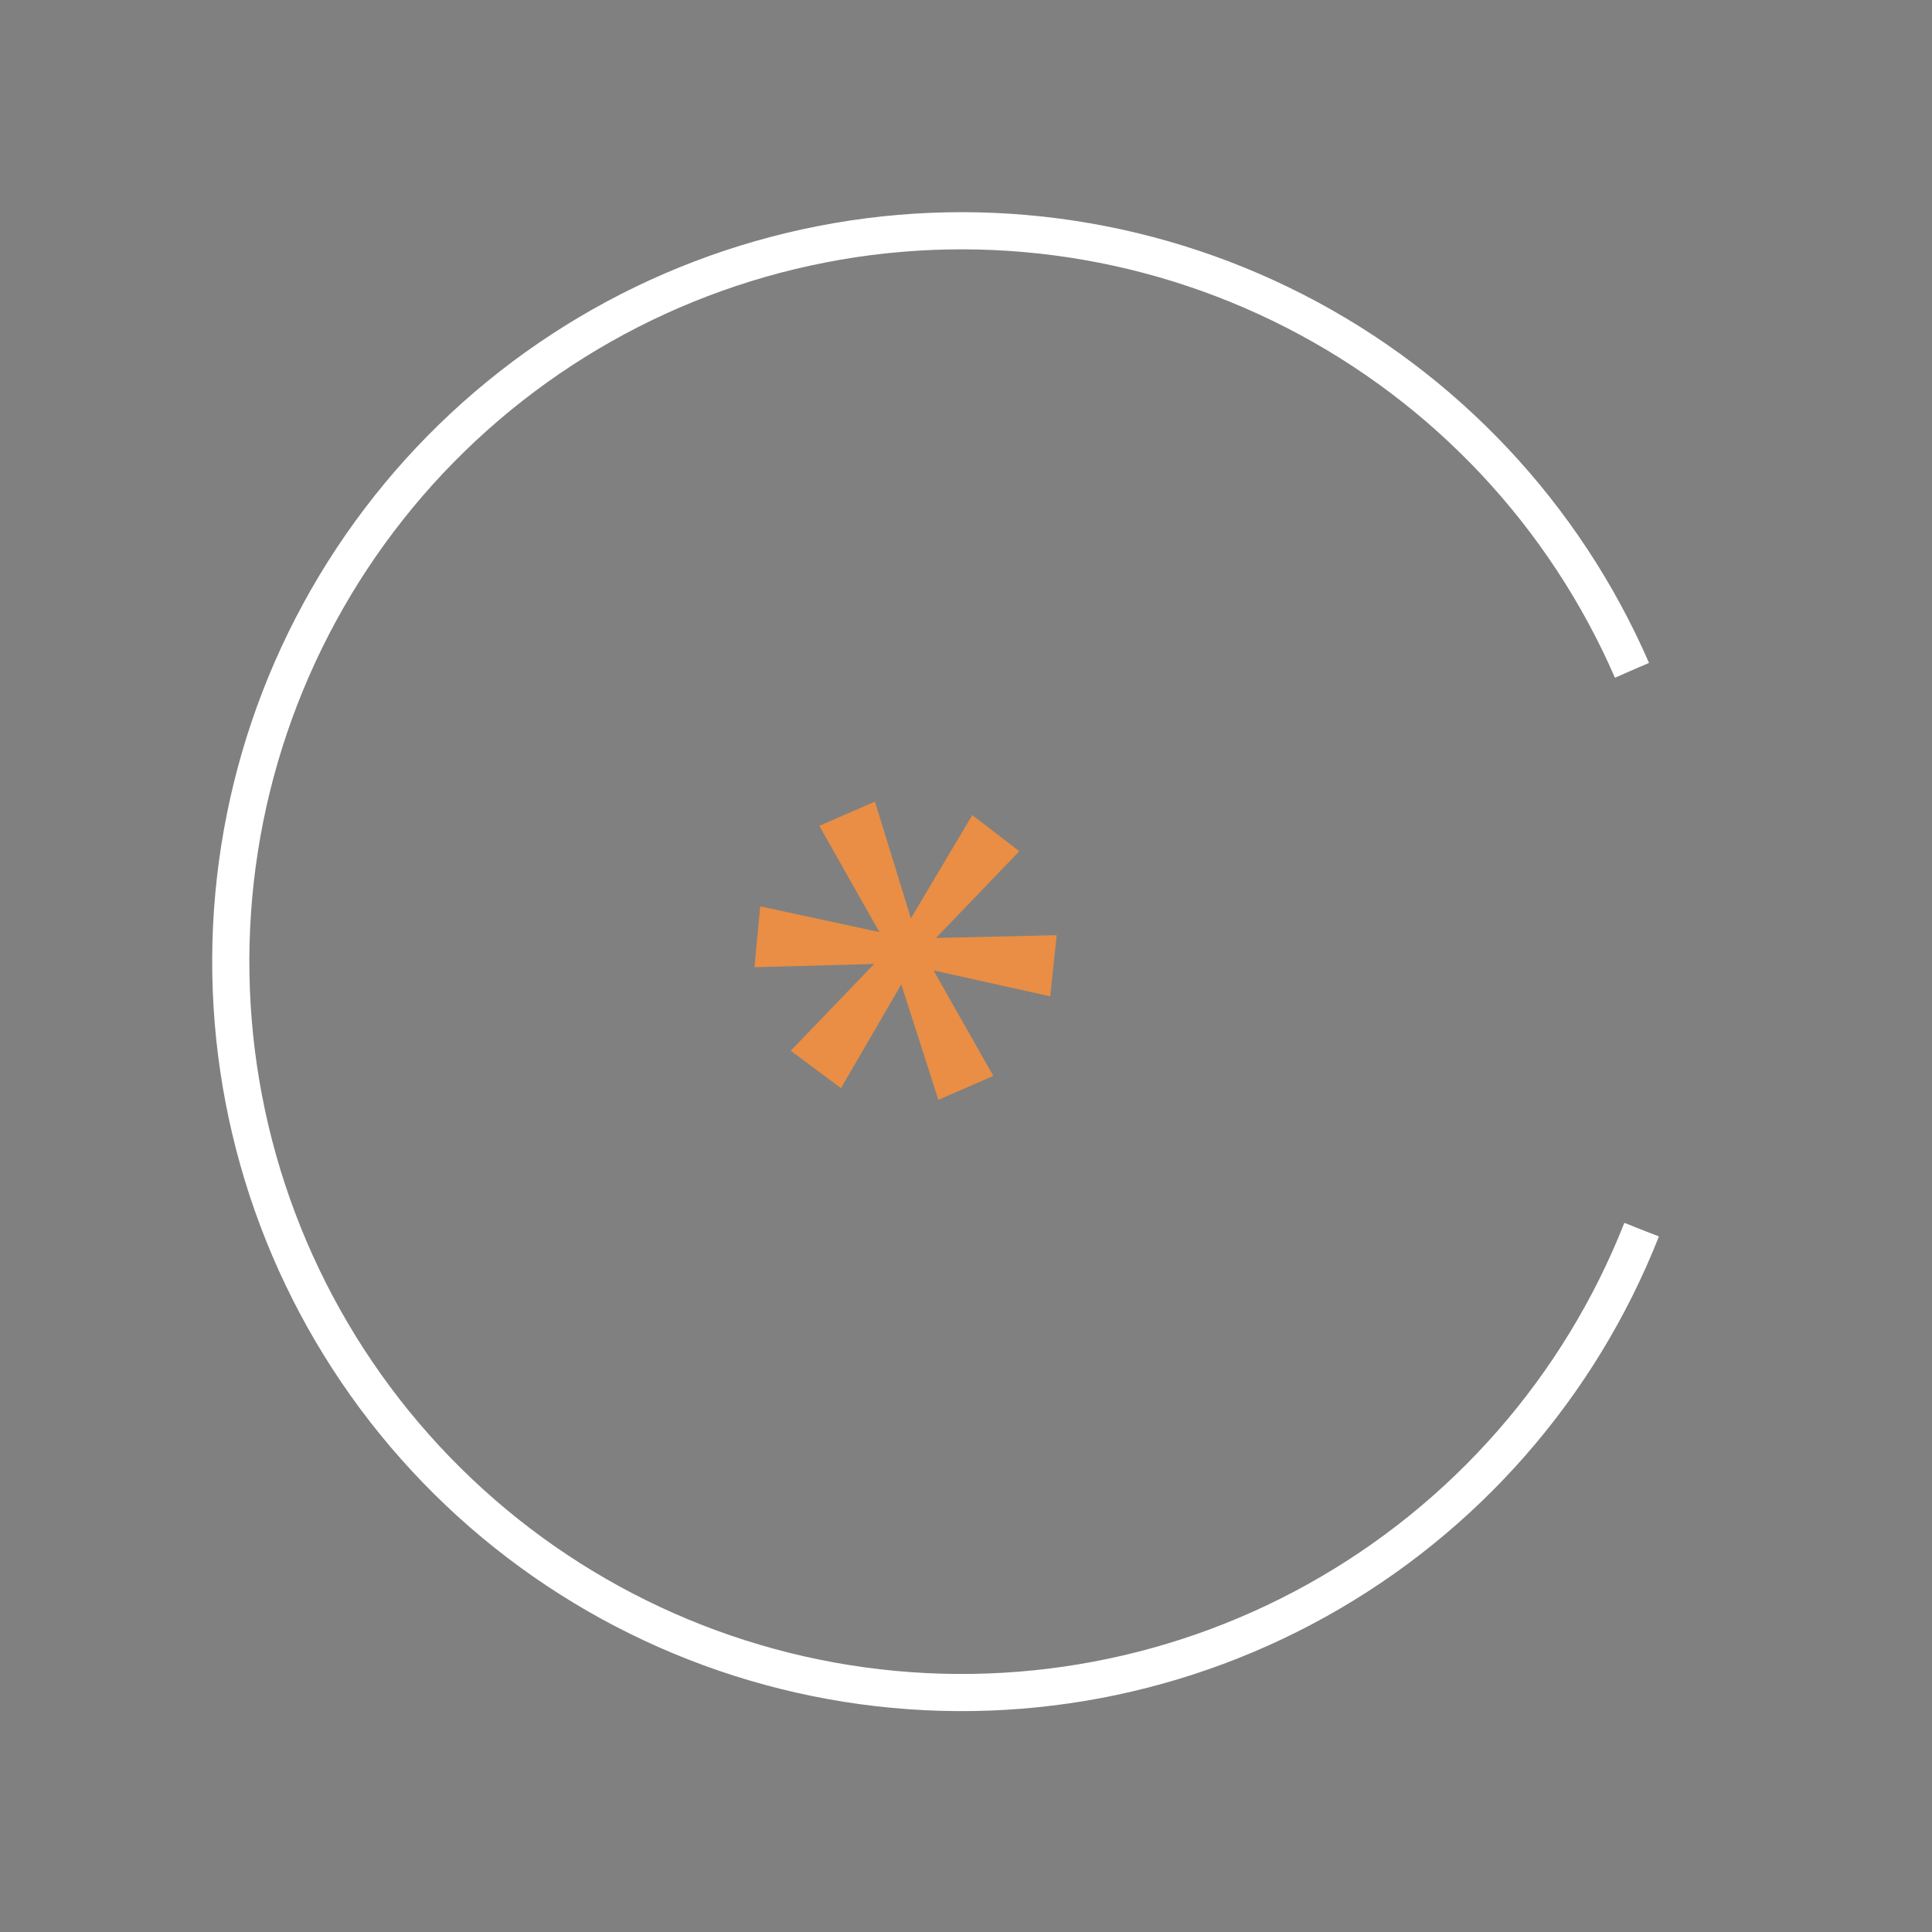 <svg width="104" height="104" viewBox="0 0 104 104" fill="none" xmlns="http://www.w3.org/2000/svg">
<rect x="0" y="0" width="104" height="104" fill="#808080" stroke="none"/>
<path d="M52.338 43.875L54.871 45.822L50.384 50.491L56.882 50.34L56.532 53.633L50.252 52.237L53.471 57.917L50.513 59.203L48.516 52.991L45.27 58.575L42.566 56.561L47.054 51.892L40.613 52.066L40.923 48.789L47.339 50.174L44.103 44.454L47.1 43.151L49.035 49.437L52.338 43.875Z" fill="#e98e44"/>
<path d="M87.85 36.084C84.221 27.736 77.811 20.904 69.71 16.752C61.61 12.601 52.32 11.386 43.425 13.316C34.529 15.246 26.578 20.2 20.926 27.335C15.274 34.47 12.27 43.344 12.428 52.446C12.585 61.547 15.893 70.312 21.788 77.247C27.683 84.183 35.801 88.86 44.758 90.481C53.715 92.102 62.957 90.568 70.909 86.139C78.862 81.71 85.032 74.661 88.37 66.192" stroke="#131313" stroke-opacity="0.61"/>
<path d="M87.85 36.084C84.221 27.736 77.811 20.904 69.71 16.752C61.61 12.601 52.32 11.386 43.425 13.316C34.529 15.246 26.578 20.2 20.926 27.335C15.274 34.47 12.27 43.344 12.428 52.446C12.585 61.547 15.893 70.312 21.788 77.247C27.683 84.183 35.801 88.86 44.758 90.481C53.715 92.102 62.957 90.568 70.909 86.139C78.862 81.71 85.032 74.661 88.37 66.192" stroke="white" stroke-opacity="1" stroke-width="2px"/>
</svg>
